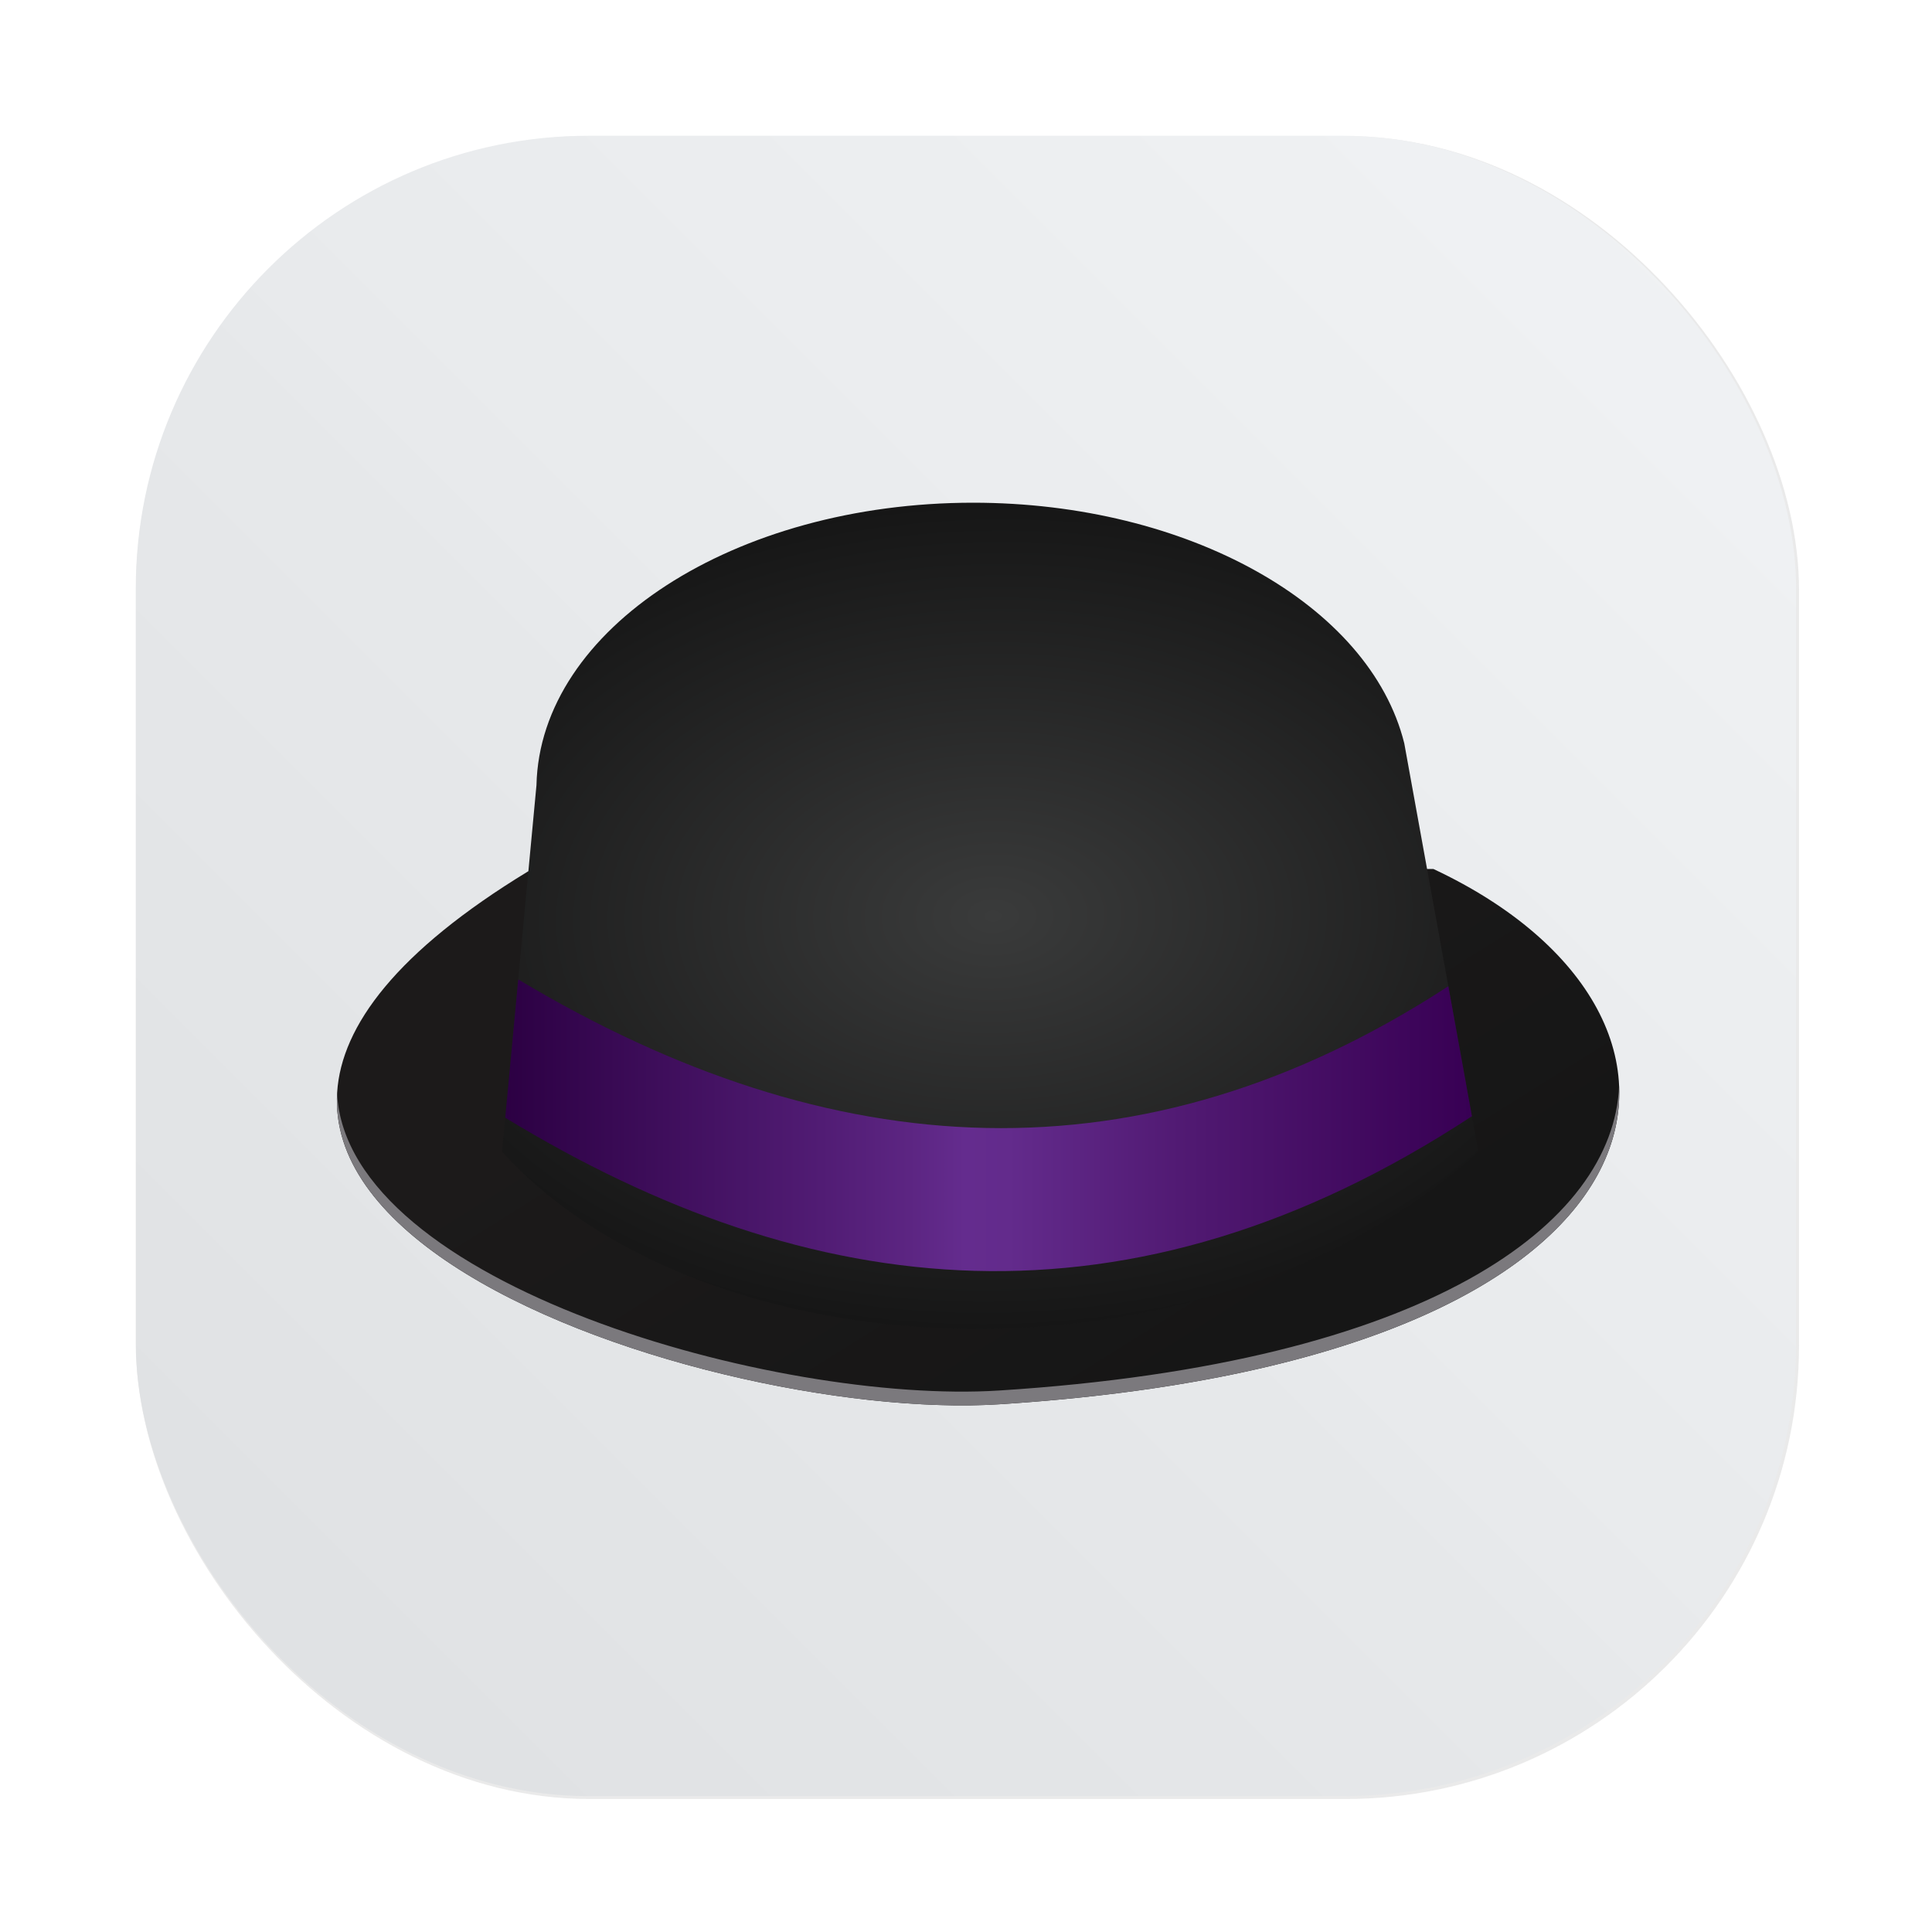 <?xml version="1.0" encoding="UTF-8" standalone="no"?>
<svg
   width="64"
   height="64"
   version="1.1"
   viewBox="0 0 16.933 16.933"
   id="svg76386"
   sodipodi:docname="xombrero.svg"
   inkscape:version="1.2.2 (b0a8486541, 2022-12-01)"
   xmlns:inkscape="http://www.inkscape.org/namespaces/inkscape"
   xmlns:sodipodi="http://sodipodi.sourceforge.net/DTD/sodipodi-0.dtd"
   xmlns="http://www.w3.org/2000/svg"
   xmlns:svg="http://www.w3.org/2000/svg"
   xmlns:rdf="http://www.w3.org/1999/02/22-rdf-syntax-ns#"
   xmlns:cc="http://creativecommons.org/ns#"
   xmlns:dc="http://purl.org/dc/elements/1.1/">
  <sodipodi:namedview
     id="namedview76388"
     pagecolor="#ffffff"
     bordercolor="#999999"
     borderopacity="1"
     inkscape:showpageshadow="0"
     inkscape:pageopacity="0"
     inkscape:pagecheckerboard="0"
     inkscape:deskcolor="#d1d1d1"
     showgrid="false"
     inkscape:zoom="13.1875"
     inkscape:cx="31.848341"
     inkscape:cy="32.037915"
     inkscape:window-width="3840"
     inkscape:window-height="1967"
     inkscape:window-x="1920"
     inkscape:window-y="52"
     inkscape:window-maximized="1"
     inkscape:current-layer="svg76386" />
  <defs
     id="defs76368">
    <radialGradient
       id="radialGradient866"
       cx="595.34"
       cy="157.46"
       r="158.46"
       gradientTransform="matrix(1.298 -.024 .016 .847 -957.55 -289.28)"
       gradientUnits="userSpaceOnUse">
      <stop
         stop-color="#3a3b3b"
         offset="0"
         id="stop76338" />
      <stop
         stop-color="#161616"
         offset="1"
         id="stop76340" />
    </radialGradient>
    <linearGradient
       id="linearGradient882"
       x1="469.31"
       x2="783.11"
       y1="221.35"
       y2="221.35"
       gradientTransform="translate(-809.9 -323.66)"
       gradientUnits="userSpaceOnUse">
      <stop
         stop-color="#2c0043"
         offset="0"
         id="stop76343" />
      <stop
         stop-color="#511c74"
         offset=".327"
         id="stop76345" />
      <stop
         stop-color="#5c2582"
         offset=".418"
         id="stop76347" />
      <stop
         stop-color="#642c8e"
         offset=".475"
         id="stop76349" />
      <stop
         stop-color="#632b8c"
         offset=".52"
         id="stop76351" />
      <stop
         stop-color="#4f1870"
         offset=".719"
         id="stop76353" />
      <stop
         stop-color="#380054"
         offset="1"
         id="stop76355" />
    </linearGradient>
    <linearGradient
       id="linearGradient841"
       x1="-243.09"
       x2="-142.77"
       y1="169.1"
       y2="329.44"
       gradientUnits="userSpaceOnUse">
      <stop
         stop-color="#1c1a1a"
         offset="0"
         id="stop76358" />
      <stop
         stop-color="#161616"
         offset="1"
         id="stop76360" />
    </linearGradient>
    <linearGradient
       id="linearGradient1448-6"
       x1="3.969"
       x2="3.969"
       y1="16.404"
       y2="2.646"
       gradientTransform="matrix(.917 0 0 .917 .706 .706)"
       gradientUnits="userSpaceOnUse">
      <stop
         stop-color="#dcdcdc"
         offset="0"
         id="stop76363" />
      <stop
         stop-color="#f0f0f0"
         offset="1"
         id="stop76365" />
    </linearGradient>
    <filter
       id="filter1057"
       x="-0.027"
       y="-0.027"
       width="1.054"
       height="1.054"
       color-interpolation-filters="sRGB">
      <feGaussianBlur
         stdDeviation="0.619"
         id="feGaussianBlur65334" />
    </filter>
    <linearGradient
       id="linearGradient1053"
       x1="-127"
       x2="-72"
       y1="60"
       y2="5"
       gradientTransform="matrix(0.265,0,0,0.265,34.793,-0.135)"
       gradientUnits="userSpaceOnUse">
      <stop
         stop-color="#dee0e2"
         offset="0"
         id="stop65337" />
      <stop
         stop-color="#f1f3f5"
         stop-opacity=".996"
         offset="1"
         id="stop65339" />
    </linearGradient>
  </defs>
  <rect
     transform="matrix(0.265,0,0,0.265,-6.016263e-5,-6.016263e-5)"
     x="4.5"
     y="4.5"
     width="55"
     height="55"
     ry="15"
     fill="#141414"
     filter="url(#filter1057)"
     opacity="0.3"
     stroke-linecap="round"
     stroke-width="2.744"
     id="rect65346" />
  <rect
     x="1.19"
     y="1.19"
     width="14.552"
     height="14.552"
     ry="3.969"
     fill="url(#linearGradient1053)"
     stroke-linecap="round"
     stroke-width="0.726"
     id="rect65348"
     style="fill:url(#linearGradient1053)" />
  <g
     transform="matrix(.027 0 0 .027 14.315 3.267)"
     id="g76378">
    <path
       d="m-358.71 161.83 293.83-0.746c102.14 47.878 86.752 159.26-140.95 173.76-98.749 6.288-323.62-69.121-152.88-173.02z"
       fill="url(#linearGradient841)"
       id="path76374" />
    <path
       d="m-4.606 231.46c-1.875 44.747-61.671 90.025-201.22 98.912-72.166 4.596-211.68-34.443-214.93-96.344-3.457 64.486 141.04 105.52 214.93 100.82 144.21-9.183 203.26-57.226 201.22-103.39z"
       fill="#7b797d"
       id="path76376" />
  </g>
  <g
     transform="matrix(.027 0 0 .027 13.624 12.625)"
     id="g76384">
    <path
       d="m-188.7-304.41c-77.491 0.032-140.6 40.86-141.75 91.699l-11.18 118.97c65.929 72.67 227.44 80.599 316.93 0l-24.056-132.58c-11.191-45.009-70.438-78.069-139.94-78.088z"
       fill="url(#radialGradient866)"
       id="path76380" />
    <path
       d="m-336.37-149.66-4.219 44.891c99.119 60.343 202.7 72.362 313.8-0.488l-7.656-42.201c-99.334 64.723-200.13 58.723-301.93-2.201z"
       fill="url(#linearGradient882)"
       id="path76382" />
  </g>
</svg>

